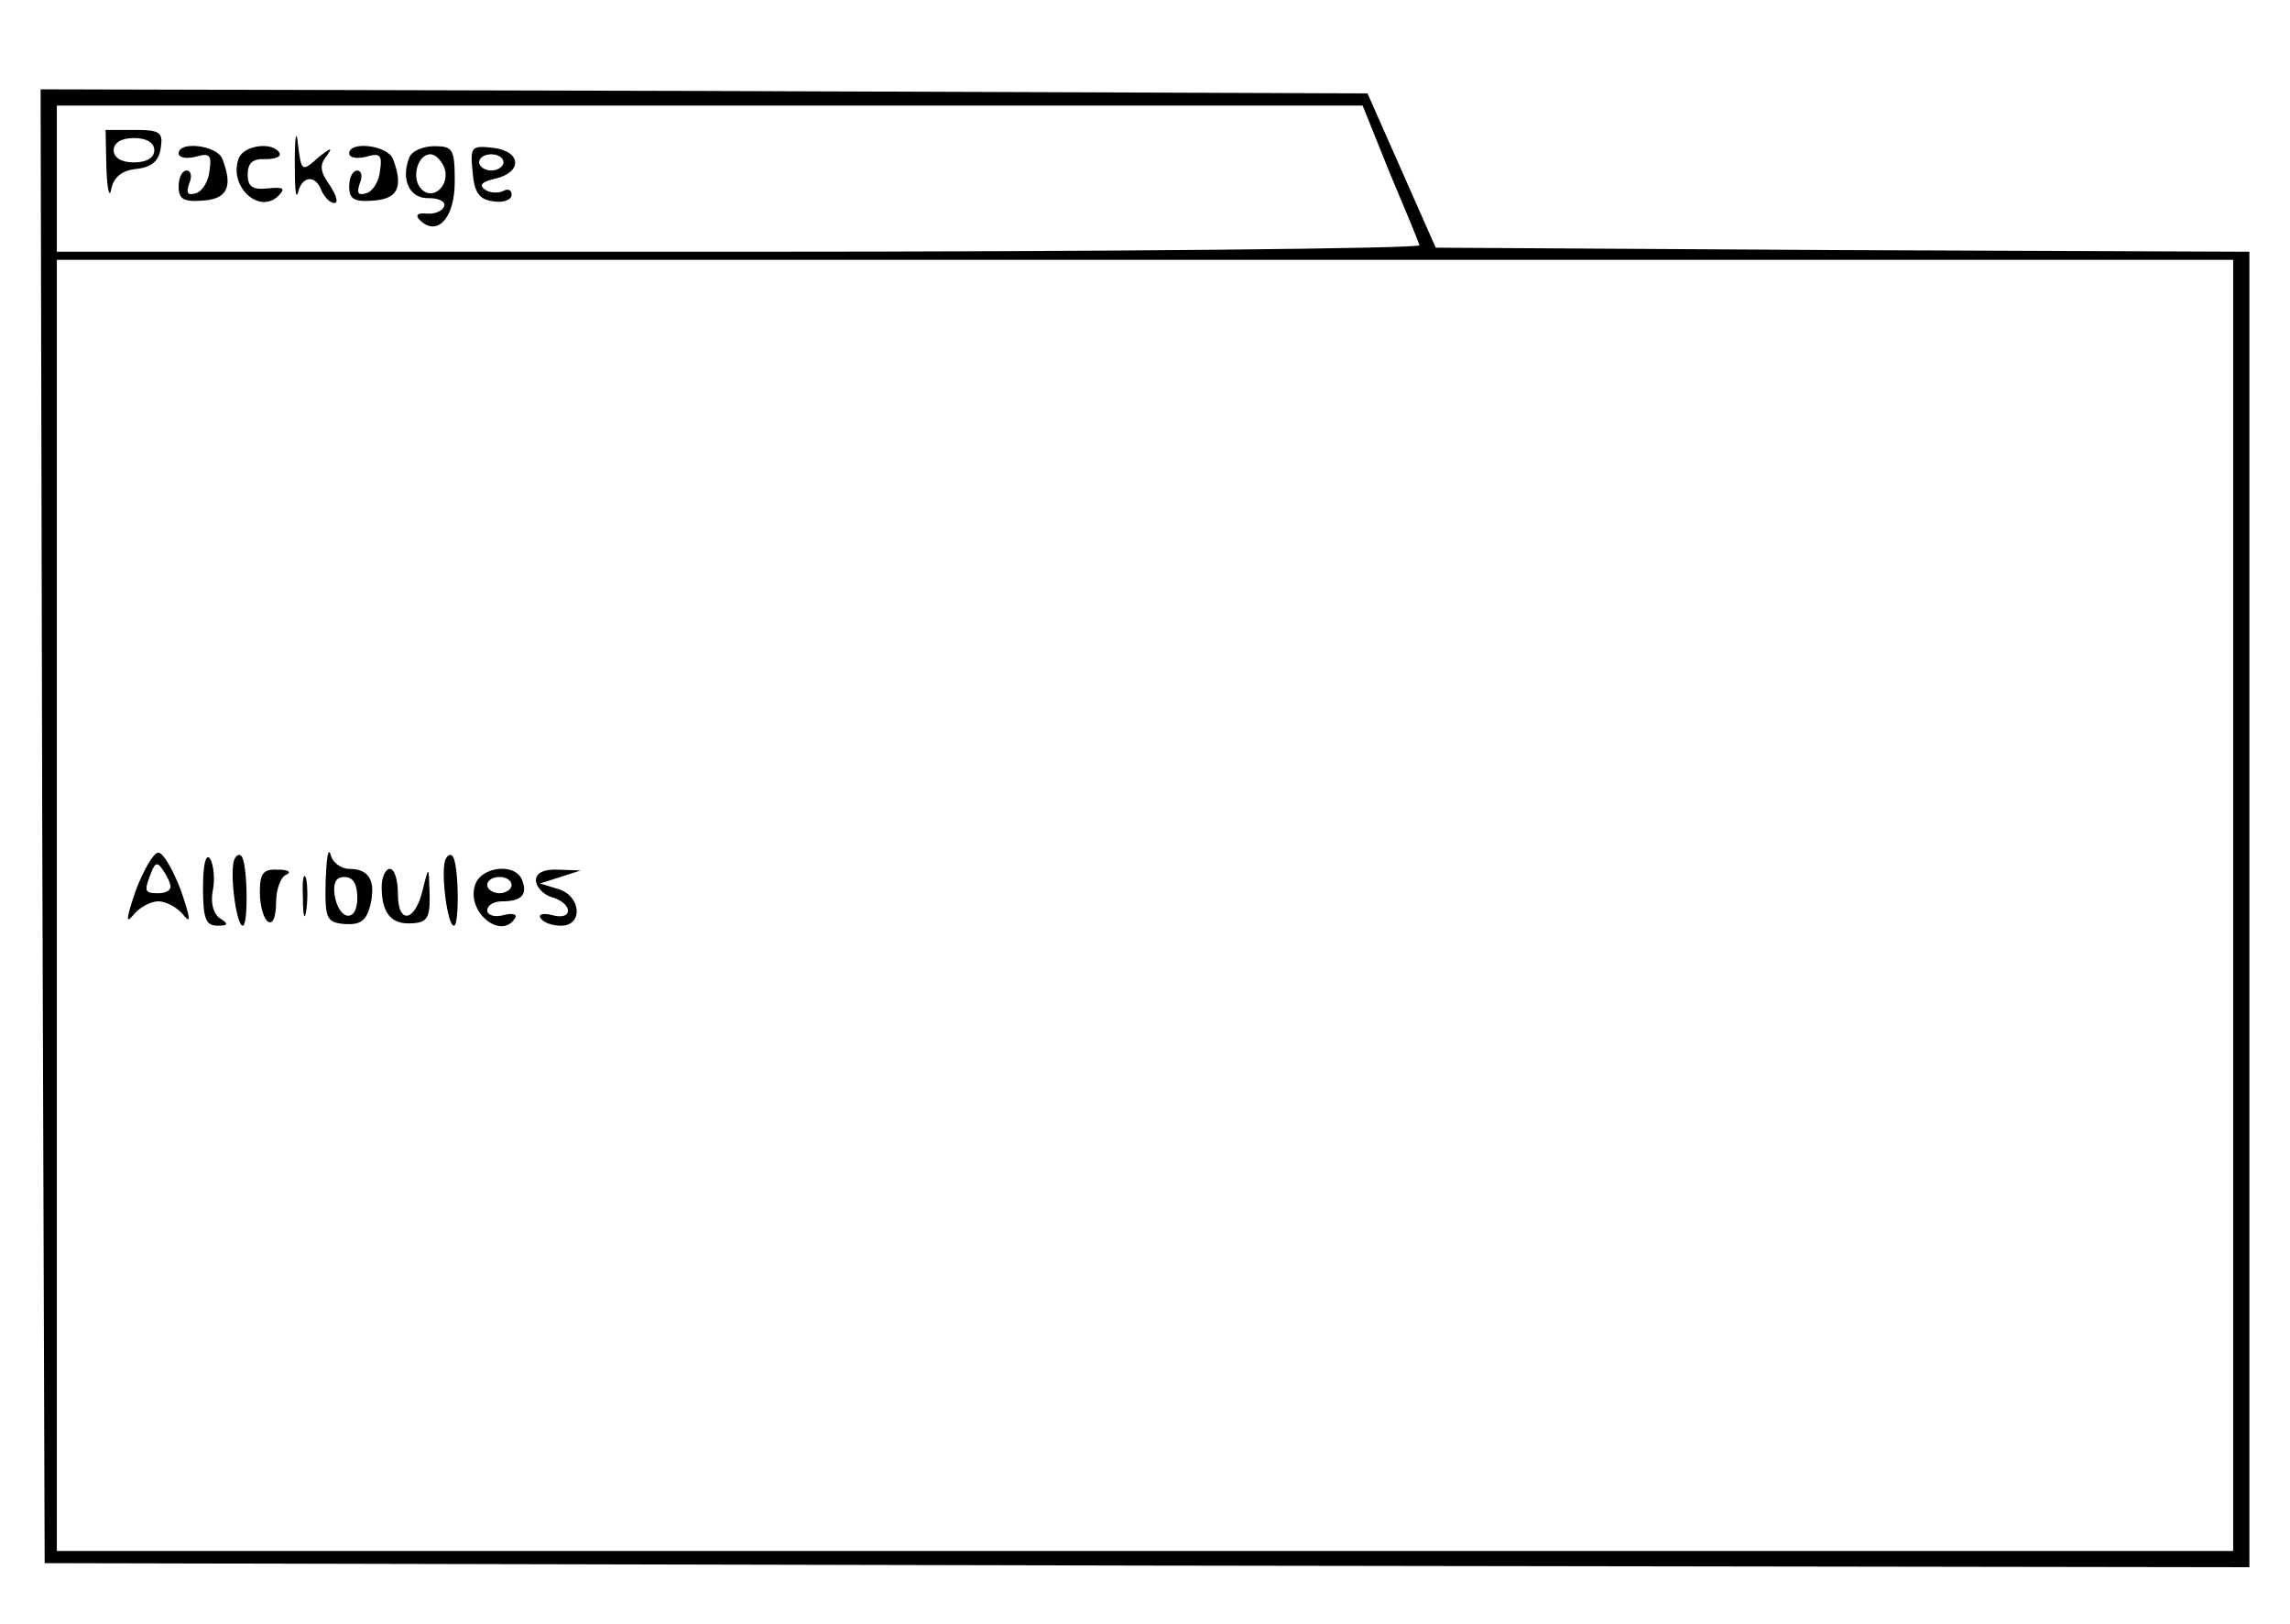 <?xml version="1.0" standalone="no"?>
<!DOCTYPE svg PUBLIC "-//W3C//DTD SVG 20010904//EN"
 "http://www.w3.org/TR/2001/REC-SVG-20010904/DTD/svg10.dtd">
<svg version="1.0" xmlns="http://www.w3.org/2000/svg"
 width="282pt" height="200pt" viewBox="0 0 282 200"
 preserveAspectRatio="xMidYMid meet">

<g transform="translate(0,200) scale(0.1,-0.1)"
fill="#000000" stroke="none">
<path d="M52 983 l3 -908 1358 -3 1357 -2 0 810 0 810 -501 2 -501 3 -42 95
-42 95 -817 3 -817 2 2 -907z m1659 805 c19 -45 36 -86 37 -90 2 -4 -375 -8
-837 -8 l-841 0 0 90 0 90 804 0 804 0 33 -82z m1039 -903 l0 -795 -1340 0
-1340 0 0 795 0 795 1340 0 1340 0 0 -795z"/>
<path d="M363 1800 c0 -30 1 -47 4 -37 5 21 22 22 29 2 4 -8 10 -15 16 -15 5
0 2 10 -6 22 -12 17 -13 25 -3 37 7 10 4 9 -10 -2 -21 -19 -22 -19 -26 15 -2
20 -4 11 -4 -22z"/>
<path d="M131 1793 c1 -27 4 -38 6 -26 3 15 13 23 31 25 19 2 28 10 30 26 3
19 -1 22 -32 22 l-36 0 1 -47z m59 22 c0 -9 -9 -15 -25 -15 -16 0 -25 6 -25
15 0 9 9 15 25 15 16 0 25 -6 25 -15z"/>
<path d="M220 1811 c0 -5 9 -7 21 -4 17 5 20 2 17 -17 -1 -13 -9 -26 -17 -28
-10 -3 -12 0 -8 12 4 9 2 16 -3 16 -6 0 -10 -9 -10 -20 0 -15 6 -19 30 -17 30
2 37 17 24 51 -6 17 -54 23 -54 7z"/>
<path d="M294 1805 c-13 -34 25 -70 49 -46 9 9 6 11 -13 9 -19 -2 -25 2 -25
17 0 14 6 20 22 19 12 0 20 3 17 8 -9 14 -44 9 -50 -7z"/>
<path d="M430 1811 c0 -5 9 -7 21 -4 17 5 20 2 17 -17 -1 -13 -9 -26 -17 -28
-10 -3 -12 0 -8 12 4 9 2 16 -3 16 -6 0 -10 -9 -10 -20 0 -15 6 -19 30 -17 30
2 37 17 24 51 -6 17 -54 23 -54 7z"/>
<path d="M504 1806 c-11 -28 1 -51 24 -50 12 0 21 -4 19 -10 -2 -6 -12 -10
-22 -9 -11 1 -14 -2 -8 -8 21 -21 43 2 43 47 0 40 -2 44 -25 44 -14 0 -28 -6
-31 -14z m43 -12 c8 -21 -13 -42 -28 -27 -13 13 -5 43 11 43 6 0 13 -7 17 -16z"/>
<path d="M582 1788 c2 -25 8 -34 26 -36 12 -2 22 2 22 8 0 6 -4 8 -10 5 -5 -3
-16 -3 -22 1 -9 6 -5 10 12 14 34 8 32 34 -3 38 -27 3 -28 1 -25 -30z m38 12
c0 -5 -7 -10 -15 -10 -8 0 -15 5 -15 10 0 6 7 10 15 10 8 0 15 -4 15 -10z"/>
<path d="M401 915 c-1 -47 1 -51 24 -53 19 -1 26 4 31 23 7 30 -1 45 -26 45
-10 0 -21 8 -23 18 -3 9 -5 -6 -6 -33z m39 -21 c0 -31 -23 -28 -28 4 -2 15 2
22 12 22 11 0 16 -9 16 -26z"/>
<path d="M167 903 c-11 -33 -13 -42 -3 -30 7 9 21 17 31 17 10 0 24 -8 31 -17
10 -12 8 -3 -3 30 -10 26 -22 47 -28 47 -6 0 -18 -21 -28 -47z m43 5 c0 -5 -7
-8 -15 -8 -17 0 -18 2 -9 25 5 13 8 14 15 3 5 -7 9 -16 9 -20z"/>
<path d="M250 908 c0 -39 3 -48 18 -48 13 0 14 2 3 9 -8 5 -12 19 -9 34 3 14
1 32 -3 39 -5 8 -9 -5 -9 -34z"/>
<path d="M288 940 c-5 -17 3 -80 11 -80 7 0 6 79 -2 86 -3 3 -7 0 -9 -6z"/>
<path d="M548 940 c-5 -17 3 -80 11 -80 7 0 6 79 -2 86 -3 3 -7 0 -9 -6z"/>
<path d="M320 901 c0 -17 5 -33 10 -36 6 -4 10 6 10 24 0 16 6 32 13 34 6 3 2
6 -10 6 -19 1 -23 -4 -23 -28z"/>
<path d="M373 895 c0 -22 2 -30 4 -17 2 12 2 30 0 40 -3 9 -5 -1 -4 -23z"/>
<path d="M470 908 c0 -33 12 -47 38 -45 18 1 22 7 21 37 -1 34 -1 34 -8 6 -9
-41 -31 -46 -31 -7 0 17 -4 31 -10 31 -5 0 -10 -10 -10 -22z"/>
<path d="M585 910 c-11 -33 32 -68 49 -41 4 5 -3 7 -14 4 -11 -3 -20 0 -20 6
0 6 8 11 18 11 24 0 32 8 25 26 -8 22 -51 17 -58 -6z m45 0 c0 -5 -7 -10 -15
-10 -8 0 -15 5 -15 10 0 6 7 10 15 10 8 0 15 -4 15 -10z"/>
<path d="M660 916 c0 -8 9 -18 20 -21 26 -8 26 -29 0 -22 -11 3 -18 1 -14 -4
3 -5 14 -9 25 -9 27 0 25 36 -3 45 l-23 7 25 8 25 8 -27 1 c-18 1 -28 -4 -28
-13z"/>
</g>
</svg>

